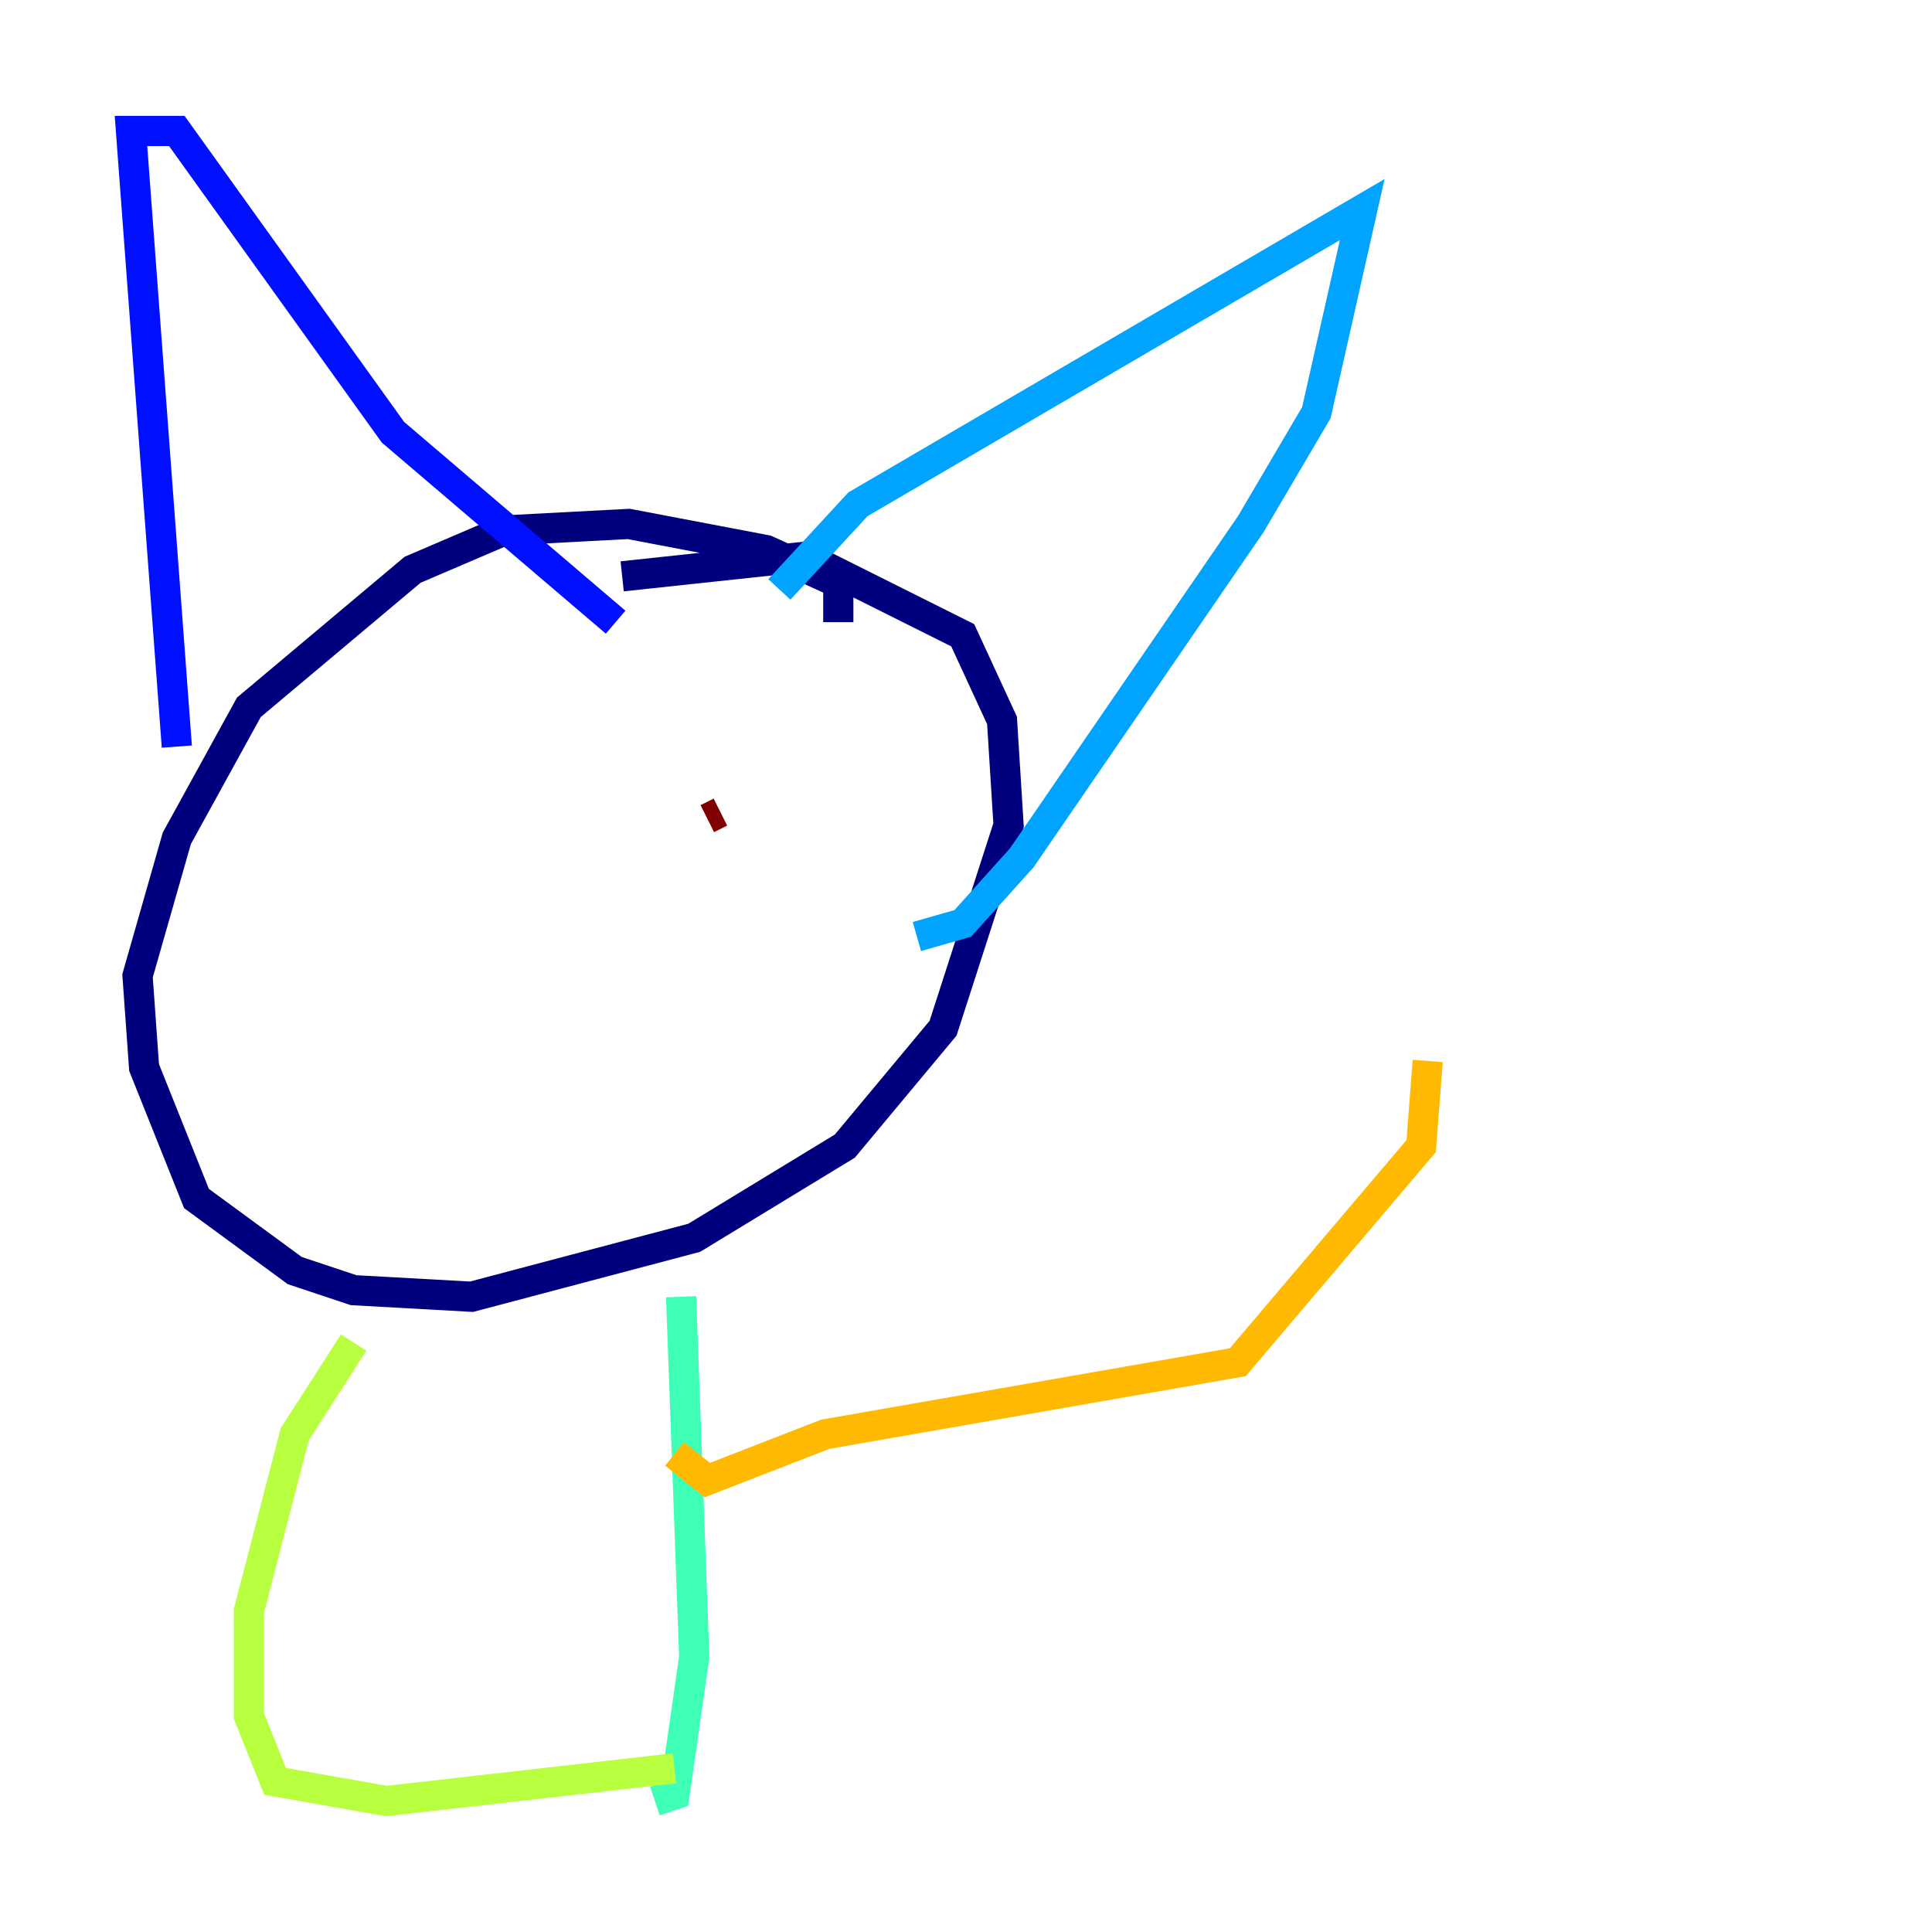 <?xml version="1.0" encoding="utf-8" ?>
<svg baseProfile="tiny" height="128" version="1.2" viewBox="0,0,128,128" width="128" xmlns="http://www.w3.org/2000/svg" xmlns:ev="http://www.w3.org/2001/xml-events" xmlns:xlink="http://www.w3.org/1999/xlink"><defs /><polyline fill="none" points="55.539,41.22 55.539,38.617 50.766,36.447 41.654,34.712 33.41,35.146 27.336,37.749 16.488,46.861 11.715,55.539 9.112,64.651 9.546,70.725 13.017,79.403 19.525,84.176 23.43,85.478 31.241,85.912 45.993,82.007 55.973,75.932 62.481,68.122 66.82,54.671 66.386,47.729 63.783,42.088 53.37,36.881 41.22,38.183" stroke="#00007f" stroke-width="2" /><polyline fill="none" points="11.715,49.464 8.678,8.678 11.715,8.678 26.034,28.637 40.786,41.22" stroke="#0010ff" stroke-width="2" /><polyline fill="none" points="51.634,39.051 56.841,33.41 90.251,13.885 87.214,27.336 82.875,34.712 67.688,56.841 63.783,61.18 60.746,62.047" stroke="#00a4ff" stroke-width="2" /><polyline fill="none" points="45.125,85.912 45.993,109.776 44.691,118.888 43.39,119.322" stroke="#3fffb7" stroke-width="2" /><polyline fill="none" points="23.43,88.949 19.525,95.024 16.488,106.739 16.488,113.681 18.224,118.02 25.6,119.322 44.691,117.153" stroke="#b7ff3f" stroke-width="2" /><polyline fill="none" points="44.691,96.325 46.861,98.061 54.671,95.024 82.007,90.251 94.156,75.932 94.59,70.291" stroke="#ffb900" stroke-width="2" /><polyline fill="none" points="27.77,56.841 27.77,56.841" stroke="#ff3000" stroke-width="2" /><polyline fill="none" points="47.729,53.803 46.861,54.237" stroke="#7f0000" stroke-width="2" /></svg>